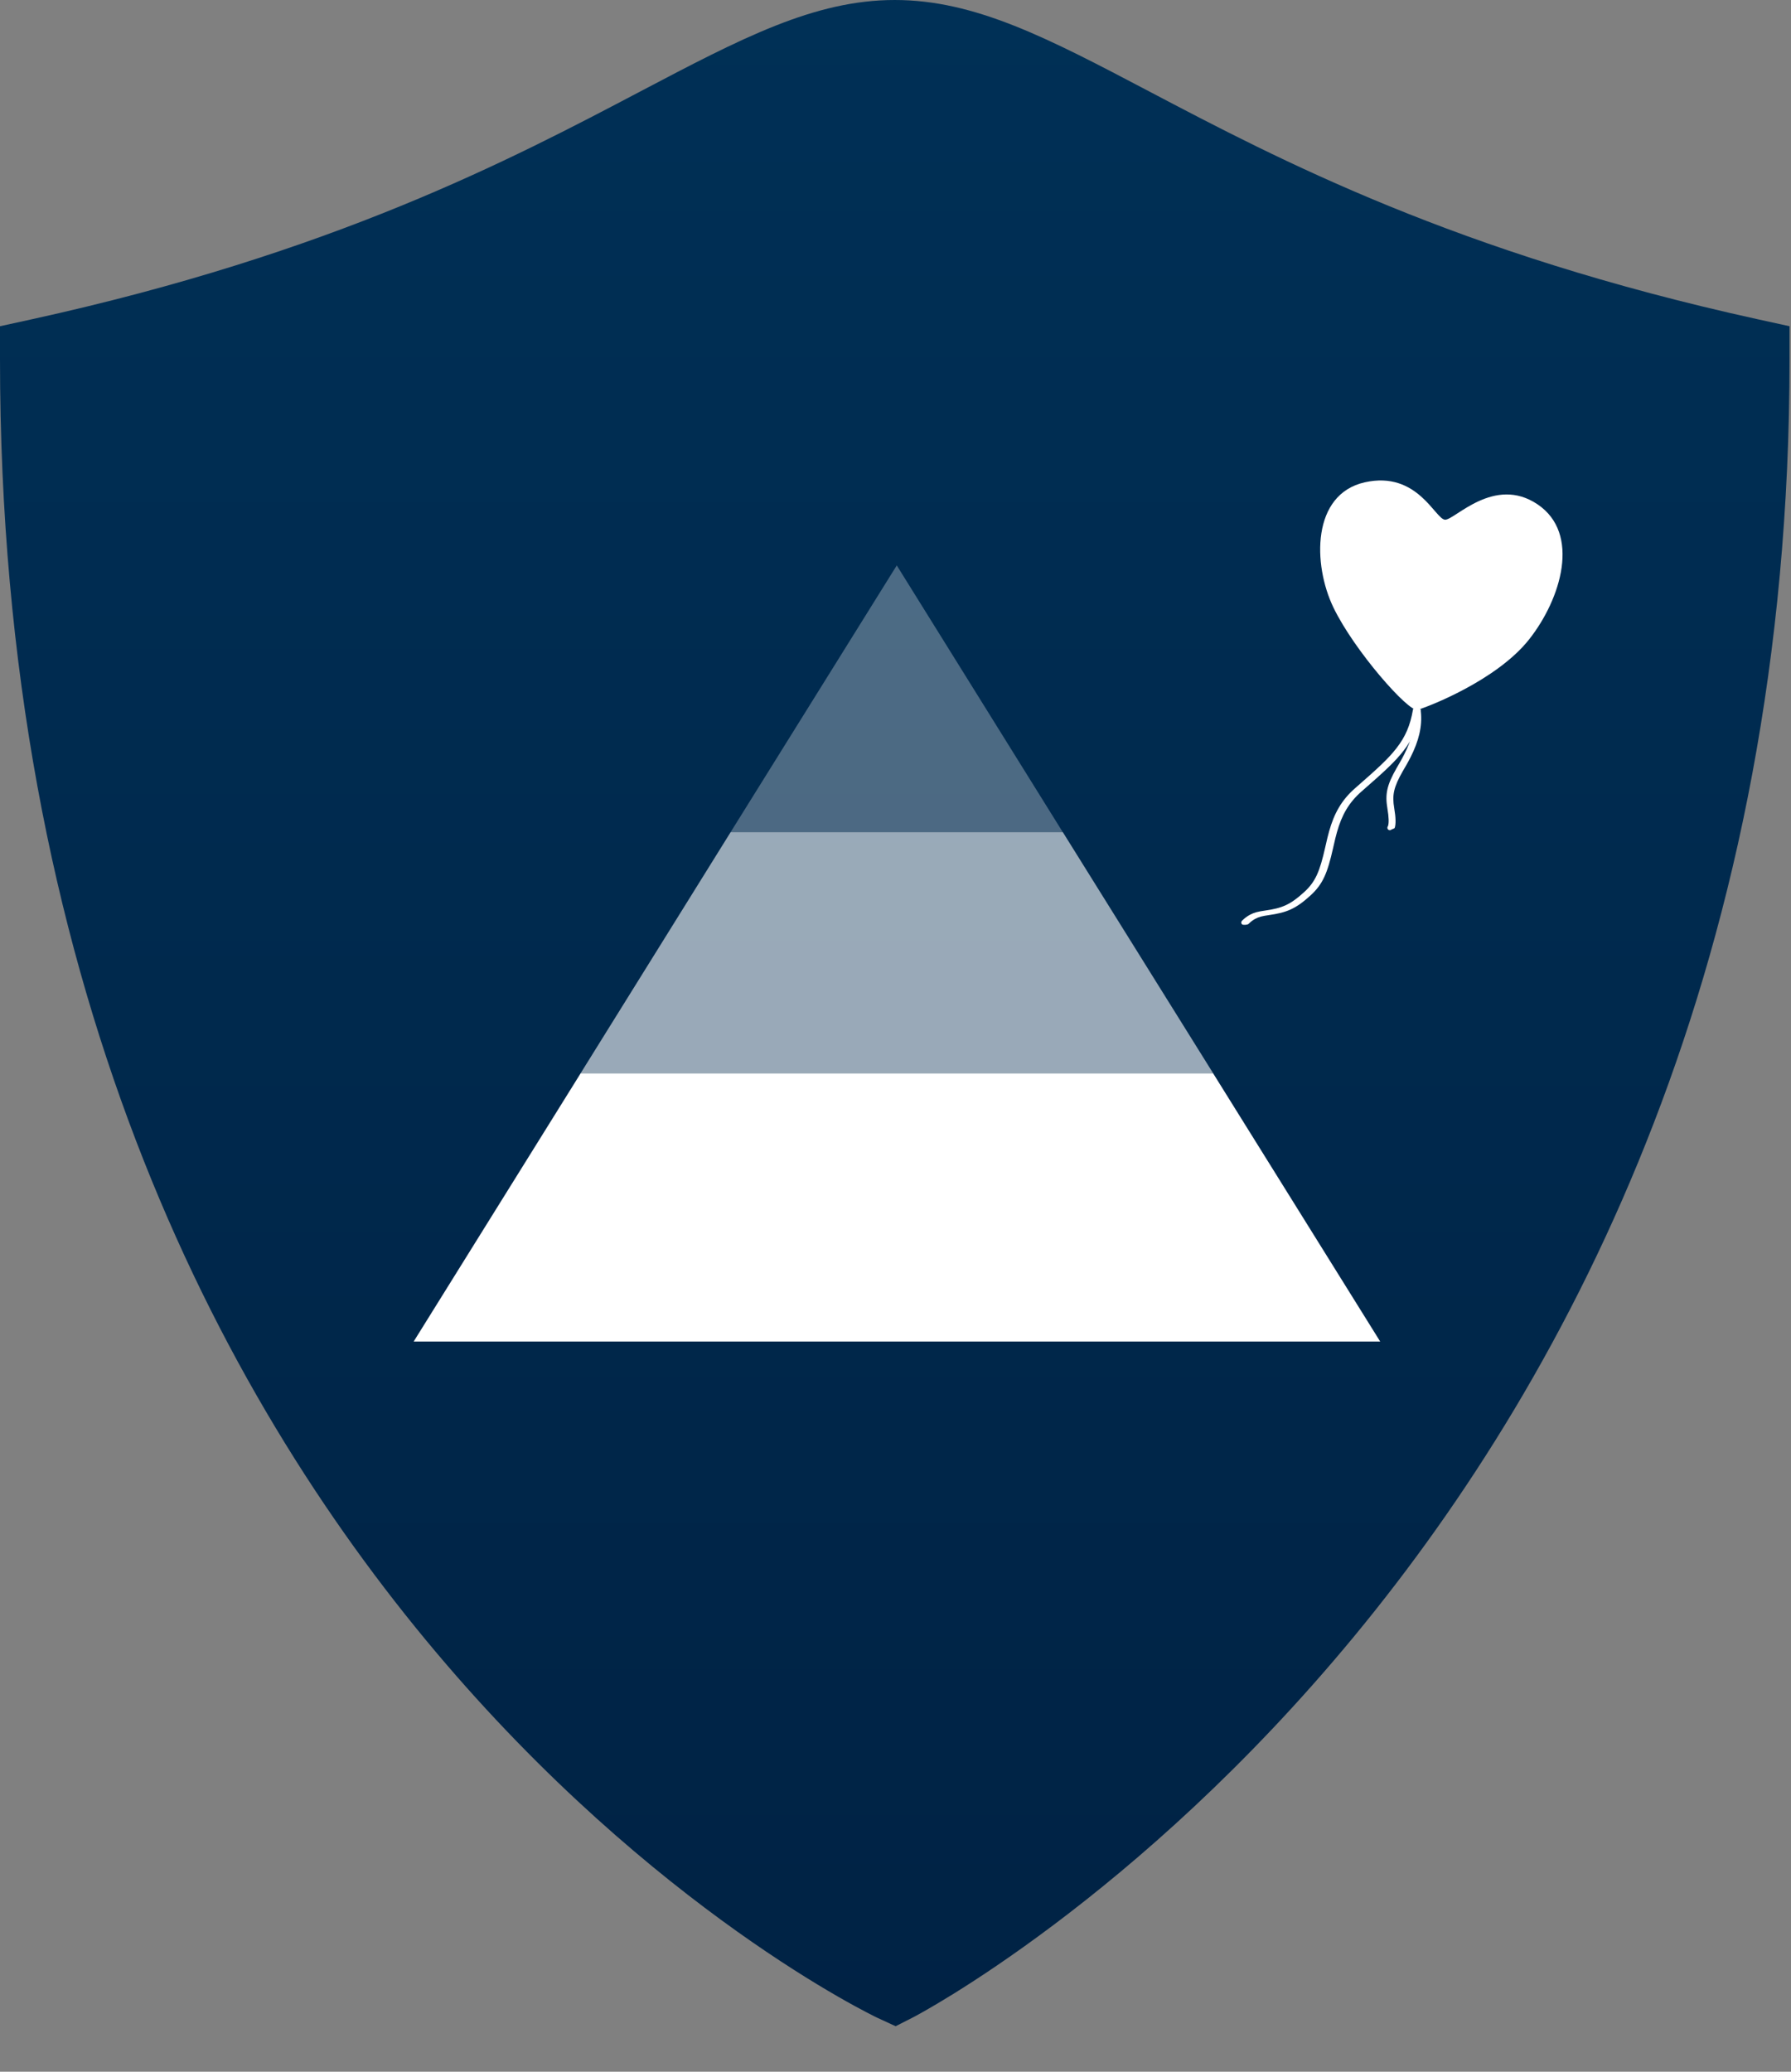 <?xml version="1.0" encoding="UTF-8" standalone="no"?>
<svg width="160px" height="185px" viewBox="0 0 160 185" version="1.1" xmlns="http://www.w3.org/2000/svg" xmlns:xlink="http://www.w3.org/1999/xlink">
    <rect x="0" y="0" width="160" height="185" fill="#808080" stroke="none"/>
    <!-- Generator: Sketch 3.6.1 (26313) - http://www.bohemiancoding.com/sketch -->
    <title>better</title>
    <desc>Created with Sketch.</desc>
    <defs>
        <linearGradient x1="50%" y1="100%" x2="50%" y2="0%" id="linearGradient-1">
            <stop stop-color="#002244" offset="0%"></stop>
            <stop stop-color="#003056" offset="100%"></stop>
        </linearGradient>
    </defs>
    <g id="Page-1" stroke="none" stroke-width="1" fill="none" fill-rule="evenodd">
        <g id="logo" transform="translate(0, -1)">
            <g id="primary-logo" transform="translate(0, 1)">
                <g id="shield" fill="url(#linearGradient-1)">
                    <path d="M78.413,180.199 C77.628,179.835 0,142.725 0,32.053 L0,29.132 L2.856,28.507 C29.75,22.604 45.632,14.252 57.23,8.152 C66.233,3.419 72.737,0 79.935,0 C87.133,0 93.637,3.419 102.64,8.152 C114.234,14.248 130.12,22.6 157.018,28.507 L159.87,29.132 L159.87,32.053 C159.87,139.038 82.366,179.734 81.585,180.137 L80.011,180.936 L78.413,180.199 Z"></path>
                </g>
                <g id="ethical-design-triangle" transform="translate(36.954, 50.355)" fill="#FFFFFF">
                    <polygon id="triangle-copy" points="14.922 45.482 71.416 45.482 86.348 69.442 0 69.442 "></polygon>
                    <polygon id="triangle-copy" fill-opacity="0.6" points="28.314 23.959 57.997 23.959 71.421 45.483 14.917 45.483 "></polygon>
                    <polygon id="triangle-copy" fill-opacity="0.3" points="43.159 0.135 57.992 23.959 28.313 23.959 "></polygon>
                </g>
                <g id="XXL-balloon" transform="translate(110.863, 42.64)" fill="#FFFFFF">
                    <g id="strings" transform="translate(0, 20.52)">
                        <path d="M13.885,3.66 C13.184,4.557 12.351,5.346 10.211,7.211 C8.993,8.272 8.326,9.461 7.872,11.083 C7.762,11.476 7.699,11.739 7.526,12.504 C7.039,14.661 6.659,15.58 5.633,16.514 C4.385,17.649 3.647,17.938 2.172,18.148 C1.507,18.243 1.185,18.322 0.801,18.527 C0.553,18.659 0.319,18.834 0.089,19.063 C0.003,19.149 0.003,19.288 0.088,19.375 C0.173,19.461 0.588,19.431 0.674,19.345 C0.873,19.146 1.072,18.997 1.281,18.886 C1.608,18.712 1.891,18.643 2.51,18.554 C4.063,18.332 4.881,18.013 6.202,16.81 C7.316,15.797 7.723,14.812 8.229,12.571 C8.234,12.548 8.24,12.526 8.244,12.504 C8.404,11.798 8.465,11.543 8.569,11.172 C9.002,9.627 9.627,8.513 10.774,7.513 C12.936,5.629 13.78,4.829 14.505,3.902 C15.352,2.818 15.817,1.74 16.073,0.253 C16.093,0.133 15.738,0.049 15.619,0.028 C15.499,0.008 15.386,0.088 15.365,0.208 C15.122,1.625 14.686,2.635 13.885,3.66 Z" id="string"></path>
                        <path d="M14.584,4.205 C14.472,4.427 14.354,4.644 14.217,4.884 C14.144,5.012 13.926,5.386 13.903,5.427 C13.028,6.952 12.866,7.761 13.081,9.03 C13.218,9.838 13.218,10.328 13.145,10.57 C13.137,10.595 13.13,10.612 13.125,10.62 C13.127,10.617 13.133,10.609 13.144,10.598 C13.057,10.684 13.056,10.823 13.141,10.91 C13.226,10.997 13.364,10.998 13.451,10.913 C13.493,10.872 13.71,10.852 13.741,10.748 C13.838,10.429 13.838,9.875 13.691,9.005 C13.494,7.841 13.634,7.135 14.46,5.696 C14.482,5.658 14.701,5.282 14.775,5.153 C14.915,4.906 15.036,4.683 15.152,4.454 C15.866,3.045 16.218,1.715 16.067,0.361 C16.054,0.24 15.768,0.104 15.648,0.117 C15.527,0.131 15.441,0.24 15.454,0.361 C15.594,1.614 15.263,2.865 14.584,4.205 Z" id="string"></path>
                    </g>
                    <path d="M15.769,20.748 C14.981,20.969 10.123,15.471 8.261,11.612 C6.399,7.752 6.32,1.494 11.057,0.43 C15.793,-0.633 17.366,3.771 18.243,3.77 C19.12,3.769 22.632,-0.202 26.495,2.396 C30.357,4.995 28.619,10.821 25.735,14.465 C22.851,18.11 16.716,20.482 15.769,20.748 L15.769,20.748 Z" id="balloon"></path>
                </g>
            </g>
        </g>
    </g>
</svg>